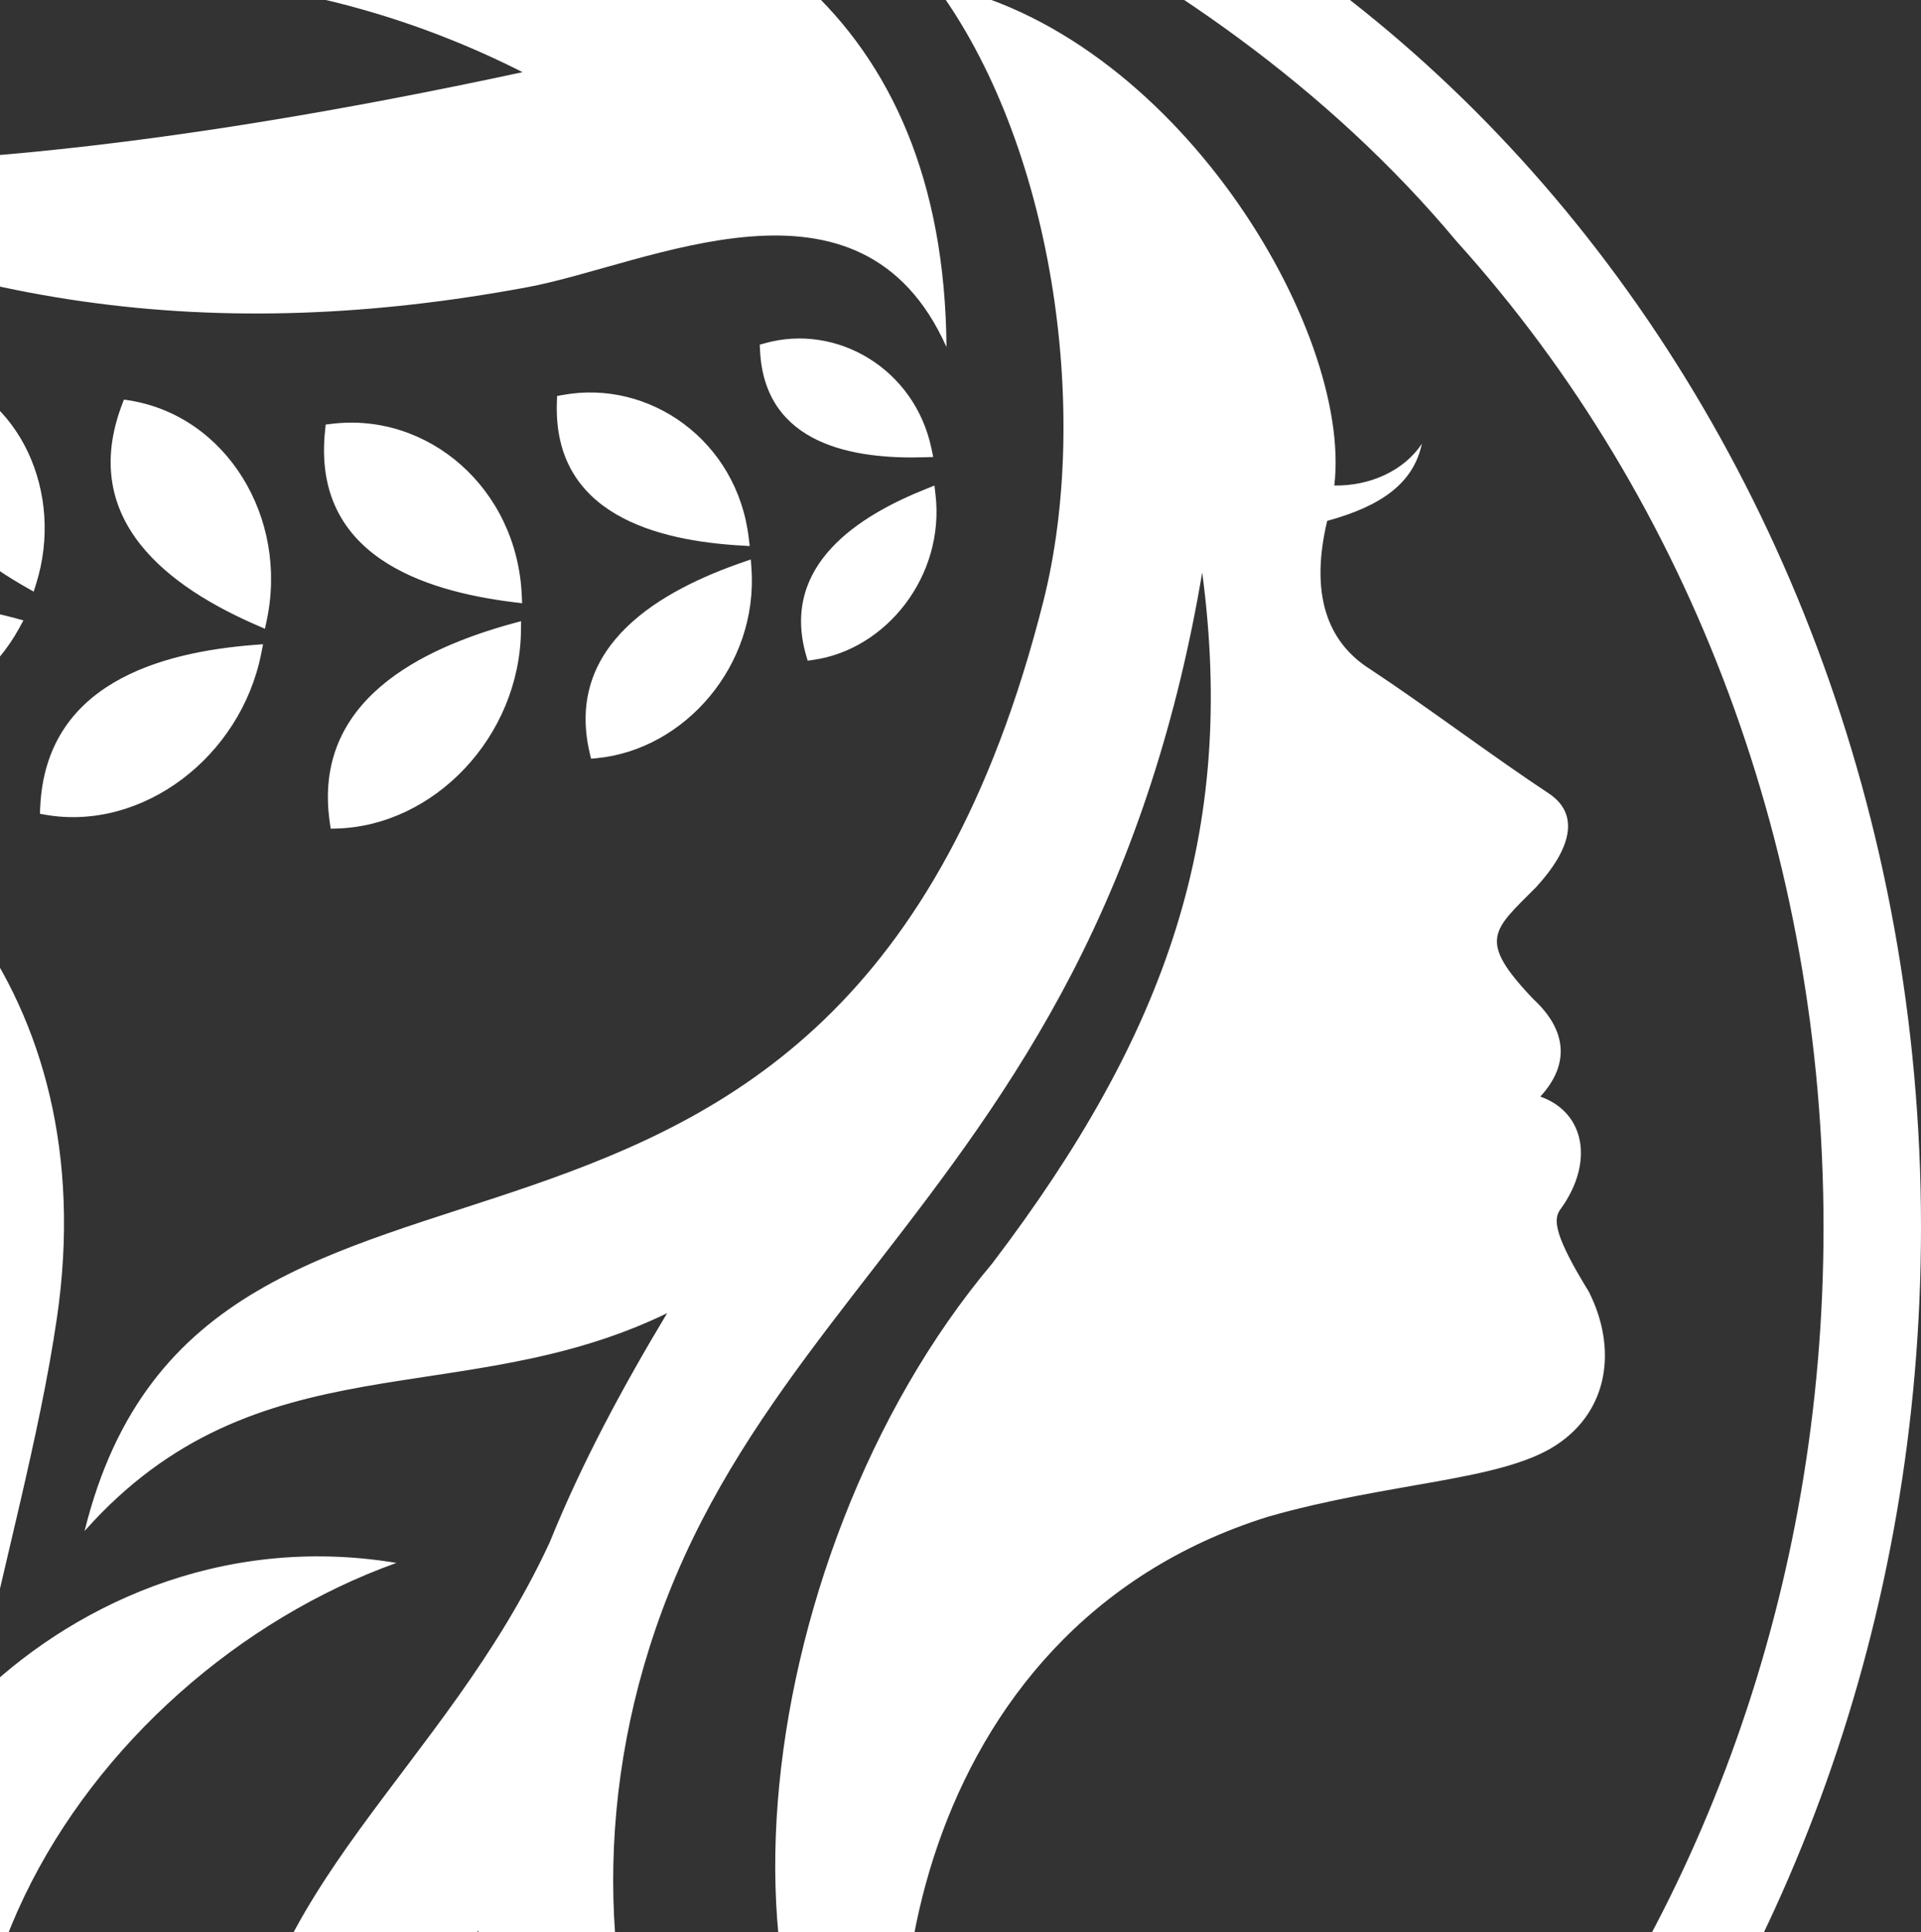 <svg width="346" height="348" viewBox="0 0 346 348" fill="none" xmlns="http://www.w3.org/2000/svg">
<rect x="0" y="0" width="346" height="348" fill="#333333" stroke="none"/>
<path fill-rule="evenodd" clip-rule="evenodd" d="M168.28 -2.91C189.597 25.626 196.602 74.004 187.906 108.365C150.907 254.581 37.264 186.542 15.234 275.722C46.34 240.705 83.016 254.534 120.165 236.488C112.14 249.843 104.791 263.467 98.983 277.822V277.817C80.003 318.789 45.326 340.006 42.9 381.943C41.48 406.506 50.322 431.421 73.383 443.12C59.05 419.534 58.082 380.399 86.159 347.675C86.57 358.702 88.106 370.296 90.979 382.557C101.408 427.057 135.591 454.469 172.1 460.5C218.752 468.204 252.029 440.406 282.142 403.932C321.768 355.941 346 291.657 346 221.015C346 72.851 239.18 -48 106.68 -48C102.84 -48 99.025 -47.901 95.231 -47.696C141.659 -39.056 215.77 -12.351 262.37 43.485C304.875 90.582 328.446 154.198 328.446 221.015C328.446 286.217 306.171 345.569 269.709 389.987C243.832 421.511 212.101 446.11 171.782 435.557C118 421.482 91.109 342.451 126.369 273.921C143.954 239.74 171.897 216.125 193.053 175.31C204.237 153.725 212.07 129.653 216.535 103.1C222.744 149.788 210.3 186.004 178.73 227.52C133.868 280.806 124.303 375.456 167.468 399.68C154.941 368.512 163.471 293.441 228.406 273.143C250.374 266.877 270.26 266.766 280.227 260.291C289.855 254.031 291.27 242.706 286.165 232.615C280.112 222.776 279.659 219.687 281.018 217.839C287.128 209.503 285.587 200.365 277.432 197.487C282.605 191.883 282.418 185.717 276.214 179.967C265.925 169.197 268.923 167.577 276.667 159.779C282.897 152.988 284.708 146.681 278.926 142.867C269.204 136.462 256.692 127.05 246.892 120.586C238.836 115.549 235.979 106.716 239.044 93.811C248.964 91.103 254.605 86.926 256.104 79.906C252.825 84.861 246.632 87.546 240.33 87.435C243.65 59.397 211.497 5.467 168.28 -2.91ZM170.476 62.503C169.581 -57.95 14.167 -35.306 -38.819 7.386C11.549 -11.661 57.608 -5.501 94.122 12.996C28.776 27.059 -23.352 32.148 -62.255 28.258C-10.742 55.951 39.288 62.099 95.049 51.71C116.865 47.644 155.003 27.878 170.476 62.503ZM-53.506 84.445C-70.889 85.609 -93.164 83.112 -95.069 59.806L-95.152 58.771L-94.236 58.478C-76.718 52.915 -57.212 63.374 -52.45 82.86L-52.091 84.352L-53.506 84.445ZM93.836 113.507C93.617 132.724 78.134 148.758 60.585 149.214L59.565 149.238L59.404 148.144C56.187 126.143 76.016 116.76 92.384 112.267L93.857 111.869L93.836 113.507ZM47.059 117.672C43.348 136.351 25.653 149.741 8.218 146.74L7.188 146.559L7.24 145.43C8.208 123.183 28.692 117.479 45.83 116.14L47.381 116.023L47.059 117.672ZM133.634 98.257C118.494 97.391 99.514 92.758 100.305 72.336L100.341 71.319L101.273 71.149C116.959 68.218 132.775 79.362 134.852 96.829L135.034 98.339L133.634 98.257ZM135.346 102.352C136.58 119.866 123.288 135.046 107.445 136.544L106.457 136.637L106.212 135.596C101.622 115.964 119.4 106.218 133.832 101.24L135.237 100.755L135.346 102.352ZM166.672 82.345C153.9 82.761 137.714 80.21 136.892 63.105L136.84 62.076L137.761 61.818C150.689 58.18 164.772 66.399 167.775 80.801L168.087 82.299L166.672 82.345ZM168.493 89.02C170.231 103.644 159.687 116.994 146.442 118.848L145.469 118.983L145.177 117.965C140.53 101.626 154.91 92.764 166.937 87.996L168.306 87.446L168.493 89.02ZM92.68 108.471C76.068 106.447 56.135 99.936 58.56 77.455L58.664 76.46L59.581 76.349C77.036 74.126 93.092 87.879 93.976 107.149L94.044 108.634L92.68 108.471ZM46.46 112.688C30.509 105.797 14.073 93.776 21.973 72.88L22.317 71.968L23.217 72.102C40.725 74.84 52.013 93.191 48.027 111.805L47.72 113.238L46.46 112.688ZM4.861 105.862C-9.128 97.935 -22.124 85.534 -13.339 67.475L-12.917 66.603L-12.032 66.838C3.68 70.973 11.617 88.915 6.506 105.148L6.069 106.546L4.861 105.862ZM3.42 113.191C-4.678 127.939 -23.253 134.643 -37.508 126.658L-38.439 126.131L-38.054 125.066C-31.231 106.347 -12.61 107.225 2.696 111.314L4.221 111.723L3.42 113.191ZM-31.955 90.541C-44.112 82.445 -54.729 70.464 -45.757 54.91L-45.278 54.079L-44.419 54.372C-30.529 59.116 -24.658 75.753 -30.274 89.962L-30.805 91.307L-31.955 90.541ZM-32.439 95.987C-39.121 109.494 -55.578 116.672 -68.724 110.243L-69.697 109.763L-69.348 108.675C-63.894 91.611 -47.23 91.284 -33.251 94.15L-31.684 94.466L-32.439 95.987ZM77.073 488C18.351 482.332 -39.303 441.424 -66.2 407.039C-112.831 352.326 -79.768 287.843 -66.205 227.362C-56.093 182.242 -69.088 164.681 -83.853 164.131C-96.318 163.669 -109.958 172.649 -112.894 214.756C-115.423 251.001 -110.63 297.226 -98.774 359.129C-121.033 318.326 -134.331 261.864 -132.894 214.346C-134.357 87.92 27.443 119.843 10.253 237.342C7.094 258.933 0.479 282.216 -4.47 306.194C12.184 289.703 39.257 276.138 71.405 281.467C15.067 301.637 -31.08 371.051 11.778 432.485C25.309 451.883 46.101 470.579 77.073 488ZM-23.269 423.05C-81.397 335.244 55.006 198.464 -50.54 153.456C-38.439 172.748 -35.816 199.885 -42.665 234.861C-59.21 319.391 -95.058 364.593 -23.269 423.05Z" fill="white"/>
</svg>
